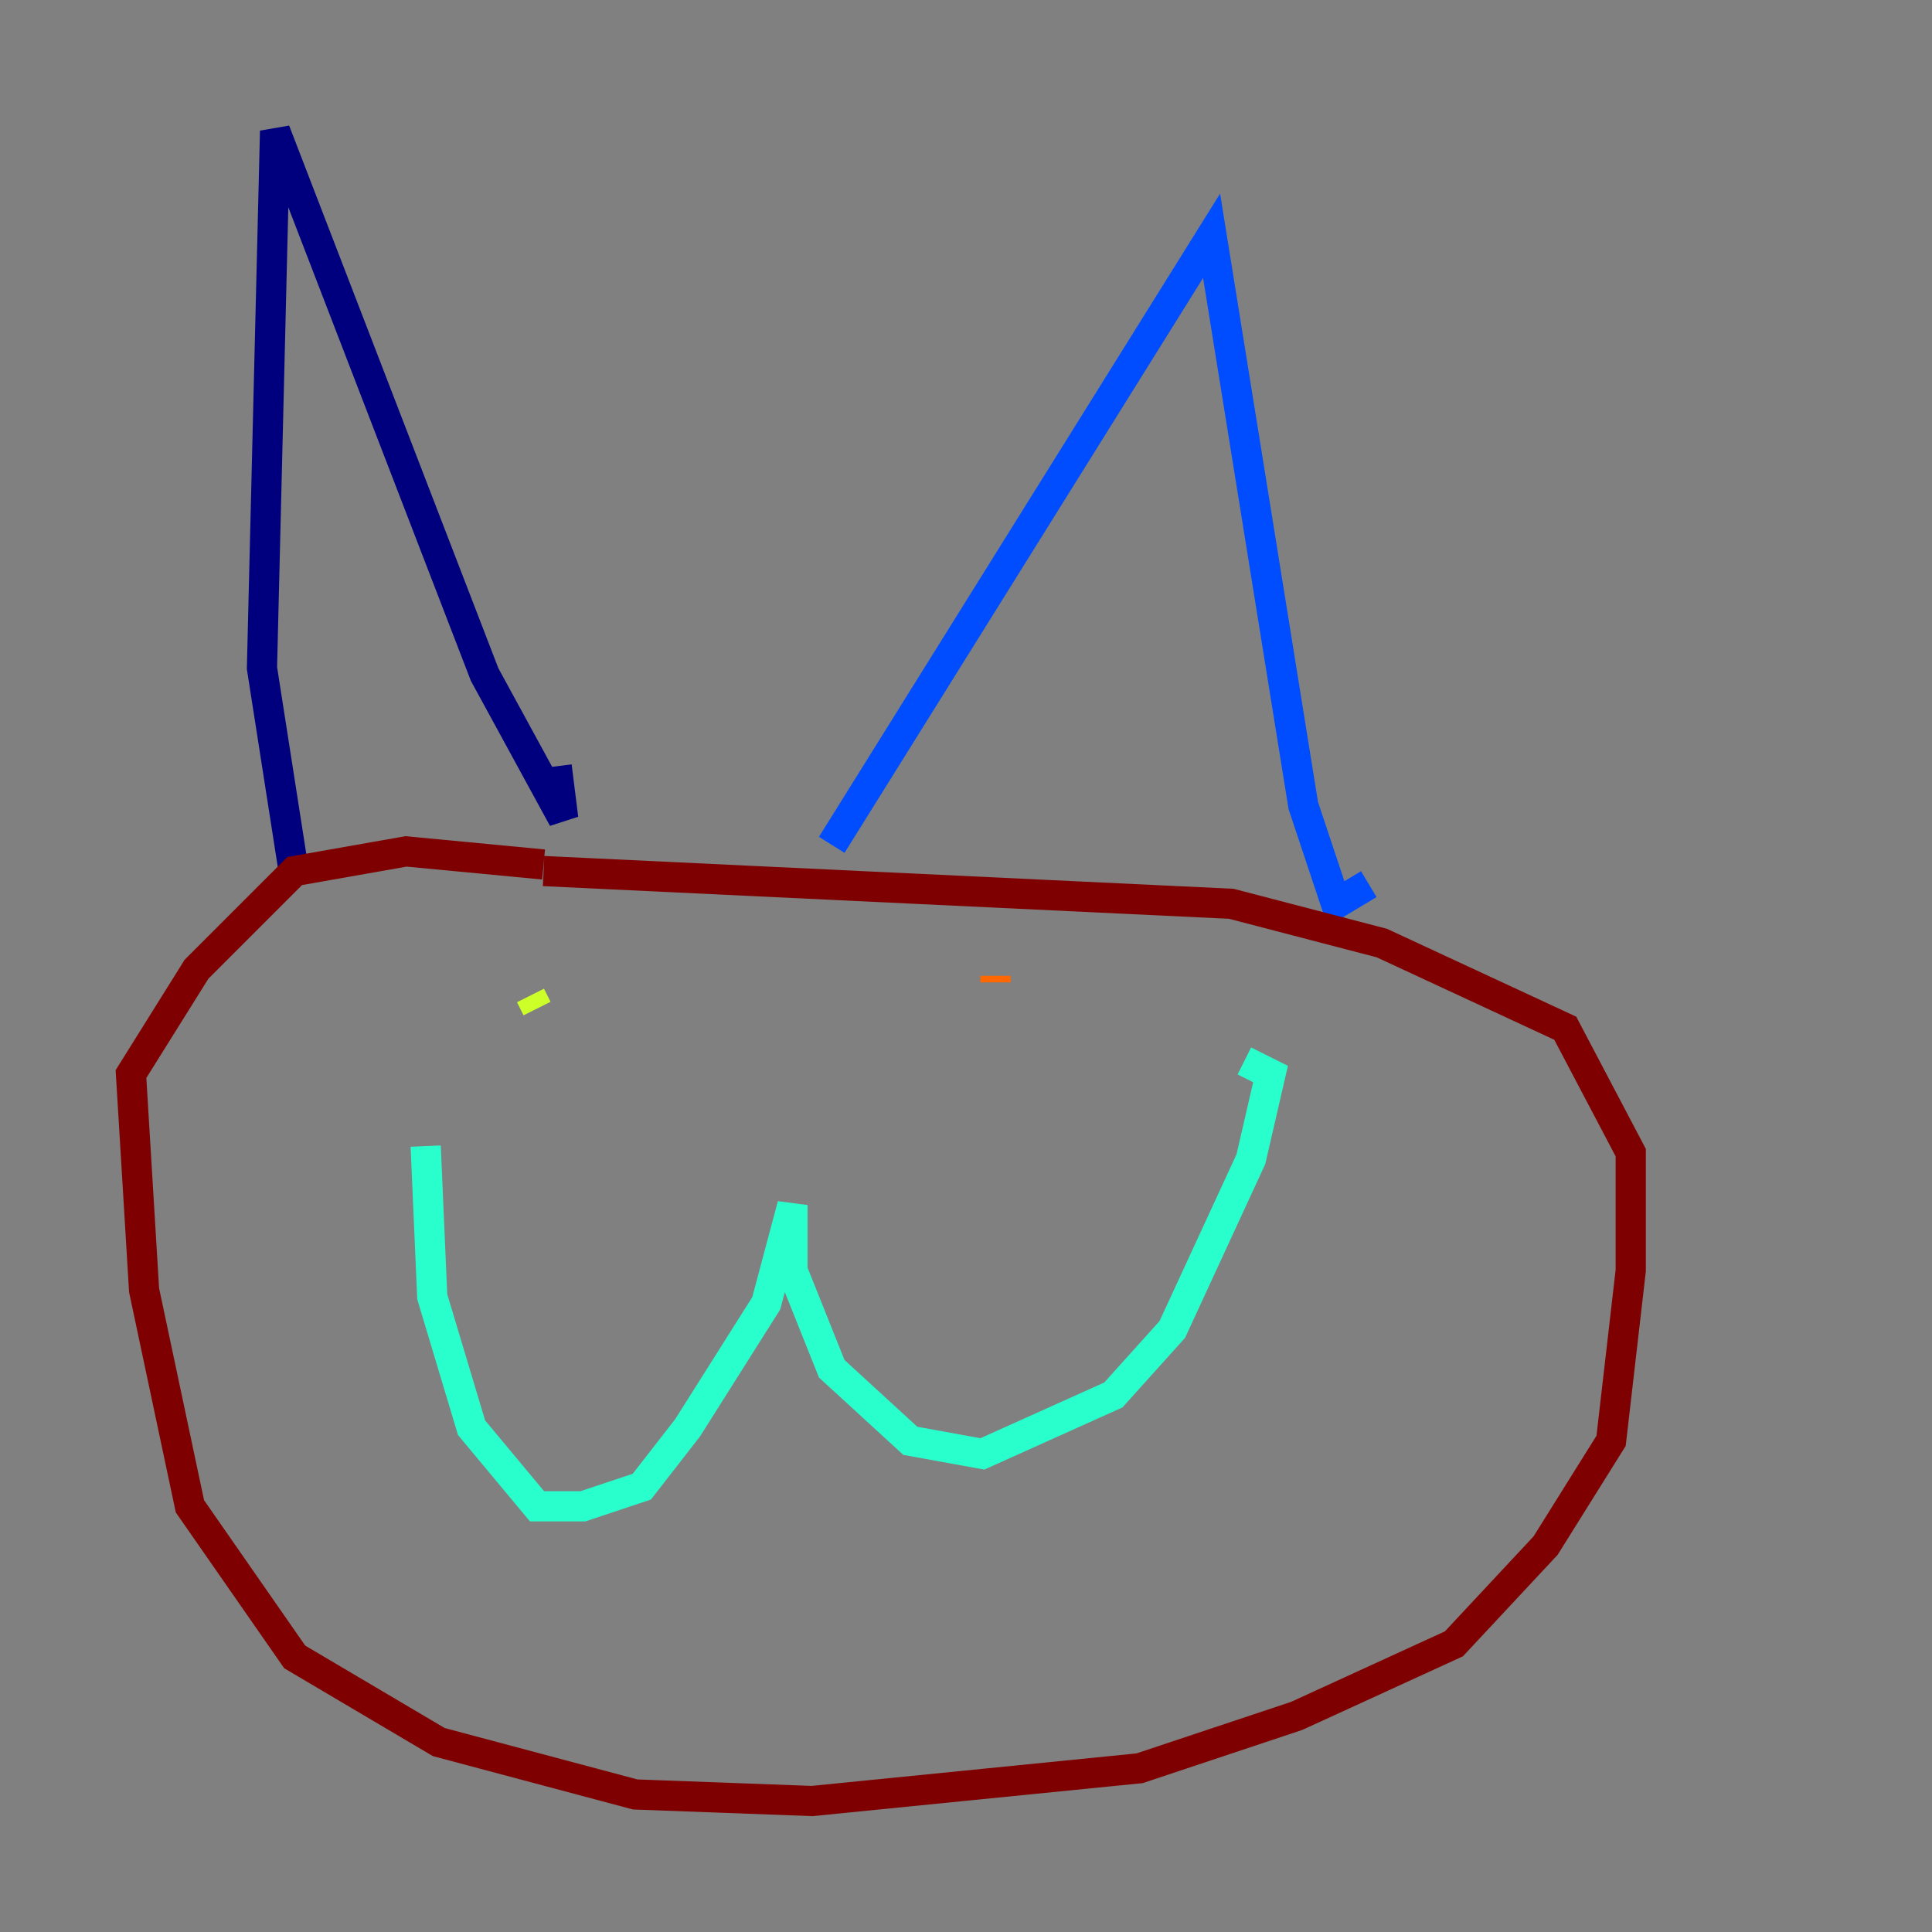 <?xml version="1.0" encoding="utf-8" ?>
<svg baseProfile="tiny" height="128" version="1.2" viewBox="0,0,128,128" width="128" xmlns="http://www.w3.org/2000/svg" xmlns:ev="http://www.w3.org/2001/xml-events" xmlns:xlink="http://www.w3.org/1999/xlink"><rect x="0" y="0" width="128" height="128" fill="#808080" stroke="none"/><defs /><polyline fill="none" points="19.525,58.142 17.356,44.258 18.224,8.678 32.108,44.691 37.315,54.237 36.881,50.766" stroke="#00007f" stroke-width="2" /><polyline fill="none" points="55.105,55.973 80.271,15.62 86.346,53.37 88.515,59.878 90.685,58.576" stroke="#004cff" stroke-width="2" /><polyline fill="none" points="28.203,75.932 28.637,85.912 31.241,94.59 35.58,99.797 38.617,99.797 42.522,98.495 45.559,94.59 50.766,86.346 52.502,79.837 52.502,84.176 55.105,90.685 60.312,95.458 65.085,96.325 73.763,92.42 77.668,88.081 82.875,76.8 84.176,71.159 82.441,70.291" stroke="#29ffcd" stroke-width="2" /><polyline fill="none" points="35.146,65.953 35.58,66.82" stroke="#cdff29" stroke-width="2" /><polyline fill="none" points="65.953,65.085 65.953,64.651" stroke="#ff6700" stroke-width="2" /><polyline fill="none" points="36.014,57.275 26.902,56.407 19.525,57.709 13.017,64.217 8.678,71.159 9.546,85.478 12.583,99.797 19.525,109.776 29.071,115.417 42.088,118.888 53.803,119.322 75.498,117.153 85.912,113.681 96.325,108.909 102.4,102.4 106.739,95.458 108.041,84.176 108.041,76.366 103.702,68.122 91.552,62.481 81.573,59.878 36.014,57.709" stroke="#7f0000" stroke-width="2" /></svg>